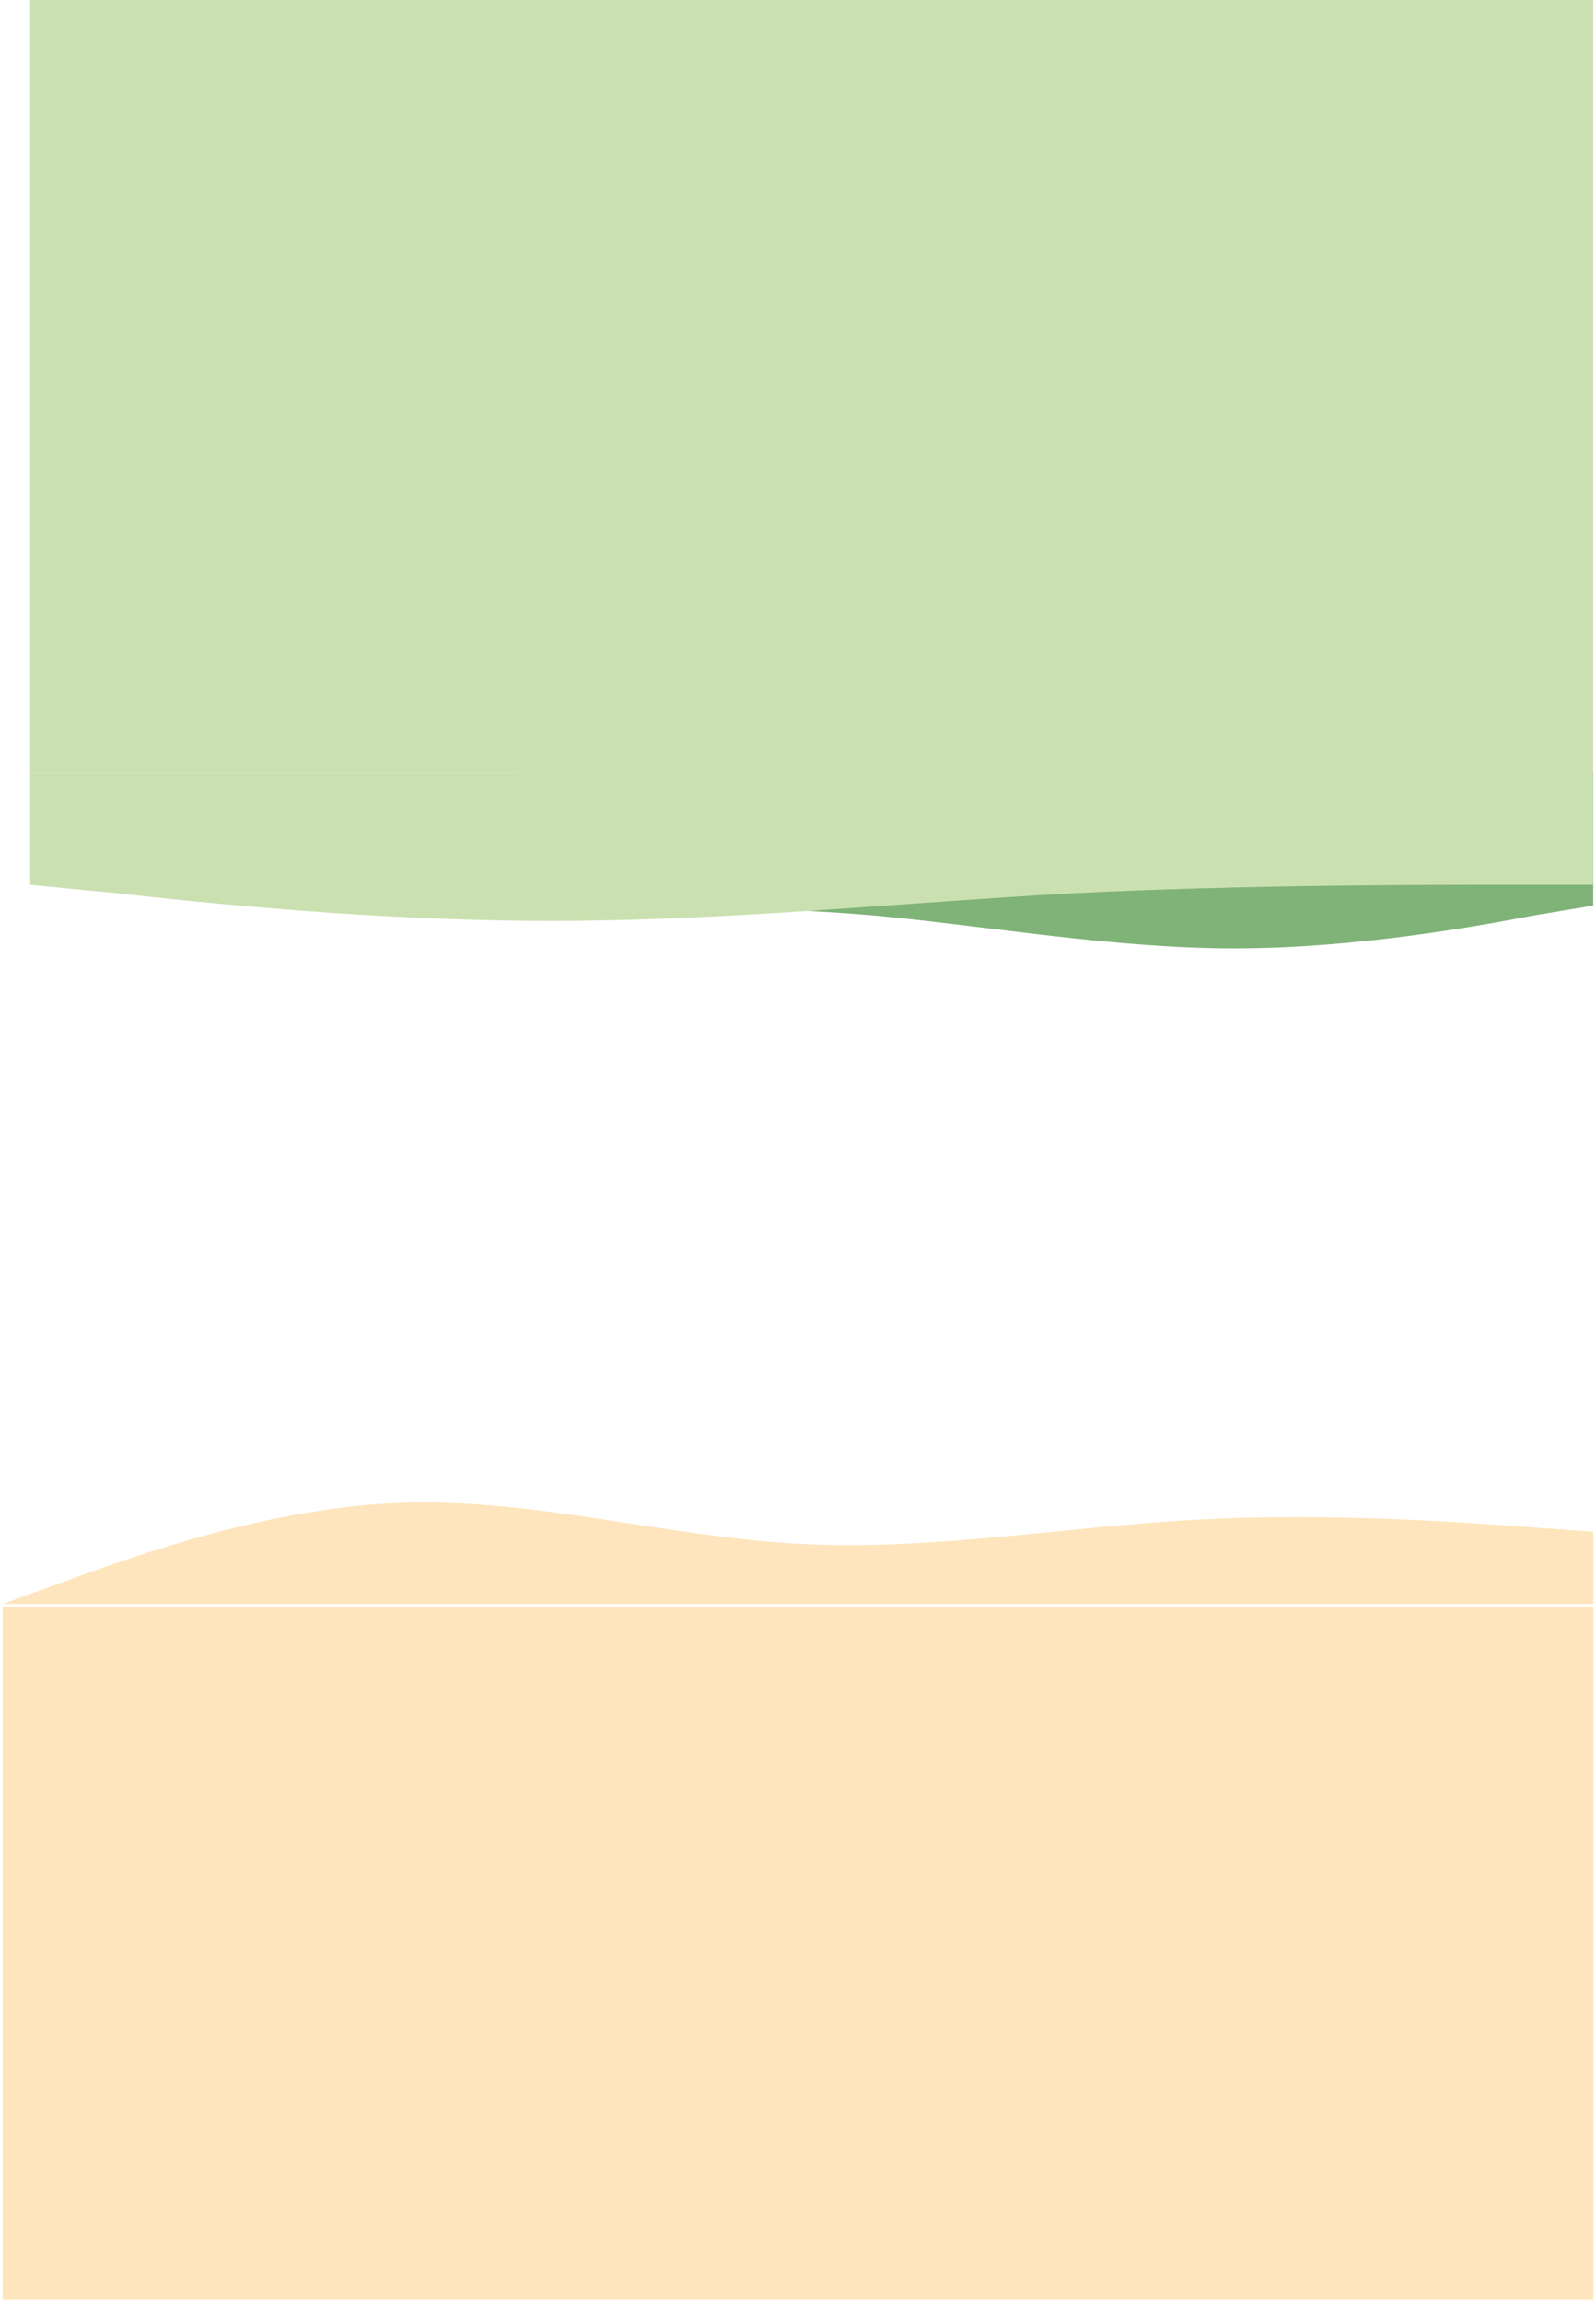 <svg width="2329" height="3358" viewBox="0 0 2329 3358" fill="none" xmlns="http://www.w3.org/2000/svg">
<path fill-rule="evenodd" clip-rule="evenodd" d="M2325 1320.56L2237.38 1335.13C2150.79 1351.78 1975.55 1383 1801.34 1383C1626.11 1383 1451.89 1351.78 1276.66 1335.13C1102.45 1320.56 927.214 1320.56 840.616 1320.56H753V1127H840.616C927.214 1127 1102.45 1127 1276.66 1127C1451.89 1127 1626.11 1127 1801.34 1127C1975.55 1127 2150.79 1127 2237.38 1127H2325V1320.56Z" fill="#7FB378"/>
<path fill-rule="evenodd" clip-rule="evenodd" d="M44 1290.32L171.133 1302.61C296.787 1316.66 551.053 1343 803.841 1343C1058.11 1343 1310.89 1316.66 1565.16 1302.61C1817.95 1290.32 2072.21 1290.32 2197.87 1290.32H2325V1127H2197.87C2072.21 1127 1817.95 1127 1565.16 1127C1310.89 1127 1058.11 1127 803.841 1127C551.053 1127 296.787 1127 171.133 1127H44V1290.32Z" fill="#CBE0B1"/>
<g filter="url(#filter0_d_8302_10)">
<rect x="4" y="2339" width="2321" height="1011" fill="#FEE5BD"/>
</g>
<path fill-rule="evenodd" clip-rule="evenodd" d="M4 2339L100.708 2303.91C197.417 2268.81 390.833 2198.62 584.25 2191.61C777.667 2184.59 971.083 2240.74 1164.5 2251.26C1357.92 2261.79 1551.33 2226.7 1744.75 2216.17C1938.17 2205.64 2131.58 2219.68 2228.29 2226.7L2325 2233.72V2339H2228.29C2131.58 2339 1938.17 2339 1744.75 2339C1551.33 2339 1357.92 2339 1164.5 2339C971.083 2339 777.667 2339 584.25 2339C390.833 2339 197.417 2339 100.708 2339H4Z" fill="#FEE5BD"/>
<rect x="44" width="2281" height="1127" fill="#CBE0B1"/>
<defs>
<filter id="filter0_d_8302_10" x="0" y="2339" width="2329" height="1019" filterUnits="userSpaceOnUse" color-interpolation-filters="sRGB">
<feFlood flood-opacity="0" result="BackgroundImageFix"/>
<feColorMatrix in="SourceAlpha" type="matrix" values="0 0 0 0 0 0 0 0 0 0 0 0 0 0 0 0 0 0 127 0" result="hardAlpha"/>
<feOffset dy="4"/>
<feGaussianBlur stdDeviation="2"/>
<feComposite in2="hardAlpha" operator="out"/>
<feColorMatrix type="matrix" values="0 0 0 0 0 0 0 0 0 0 0 0 0 0 0 0 0 0 0.25 0"/>
<feBlend mode="normal" in2="BackgroundImageFix" result="effect1_dropShadow_8302_10"/>
<feBlend mode="normal" in="SourceGraphic" in2="effect1_dropShadow_8302_10" result="shape"/>
</filter>
</defs>
</svg>
